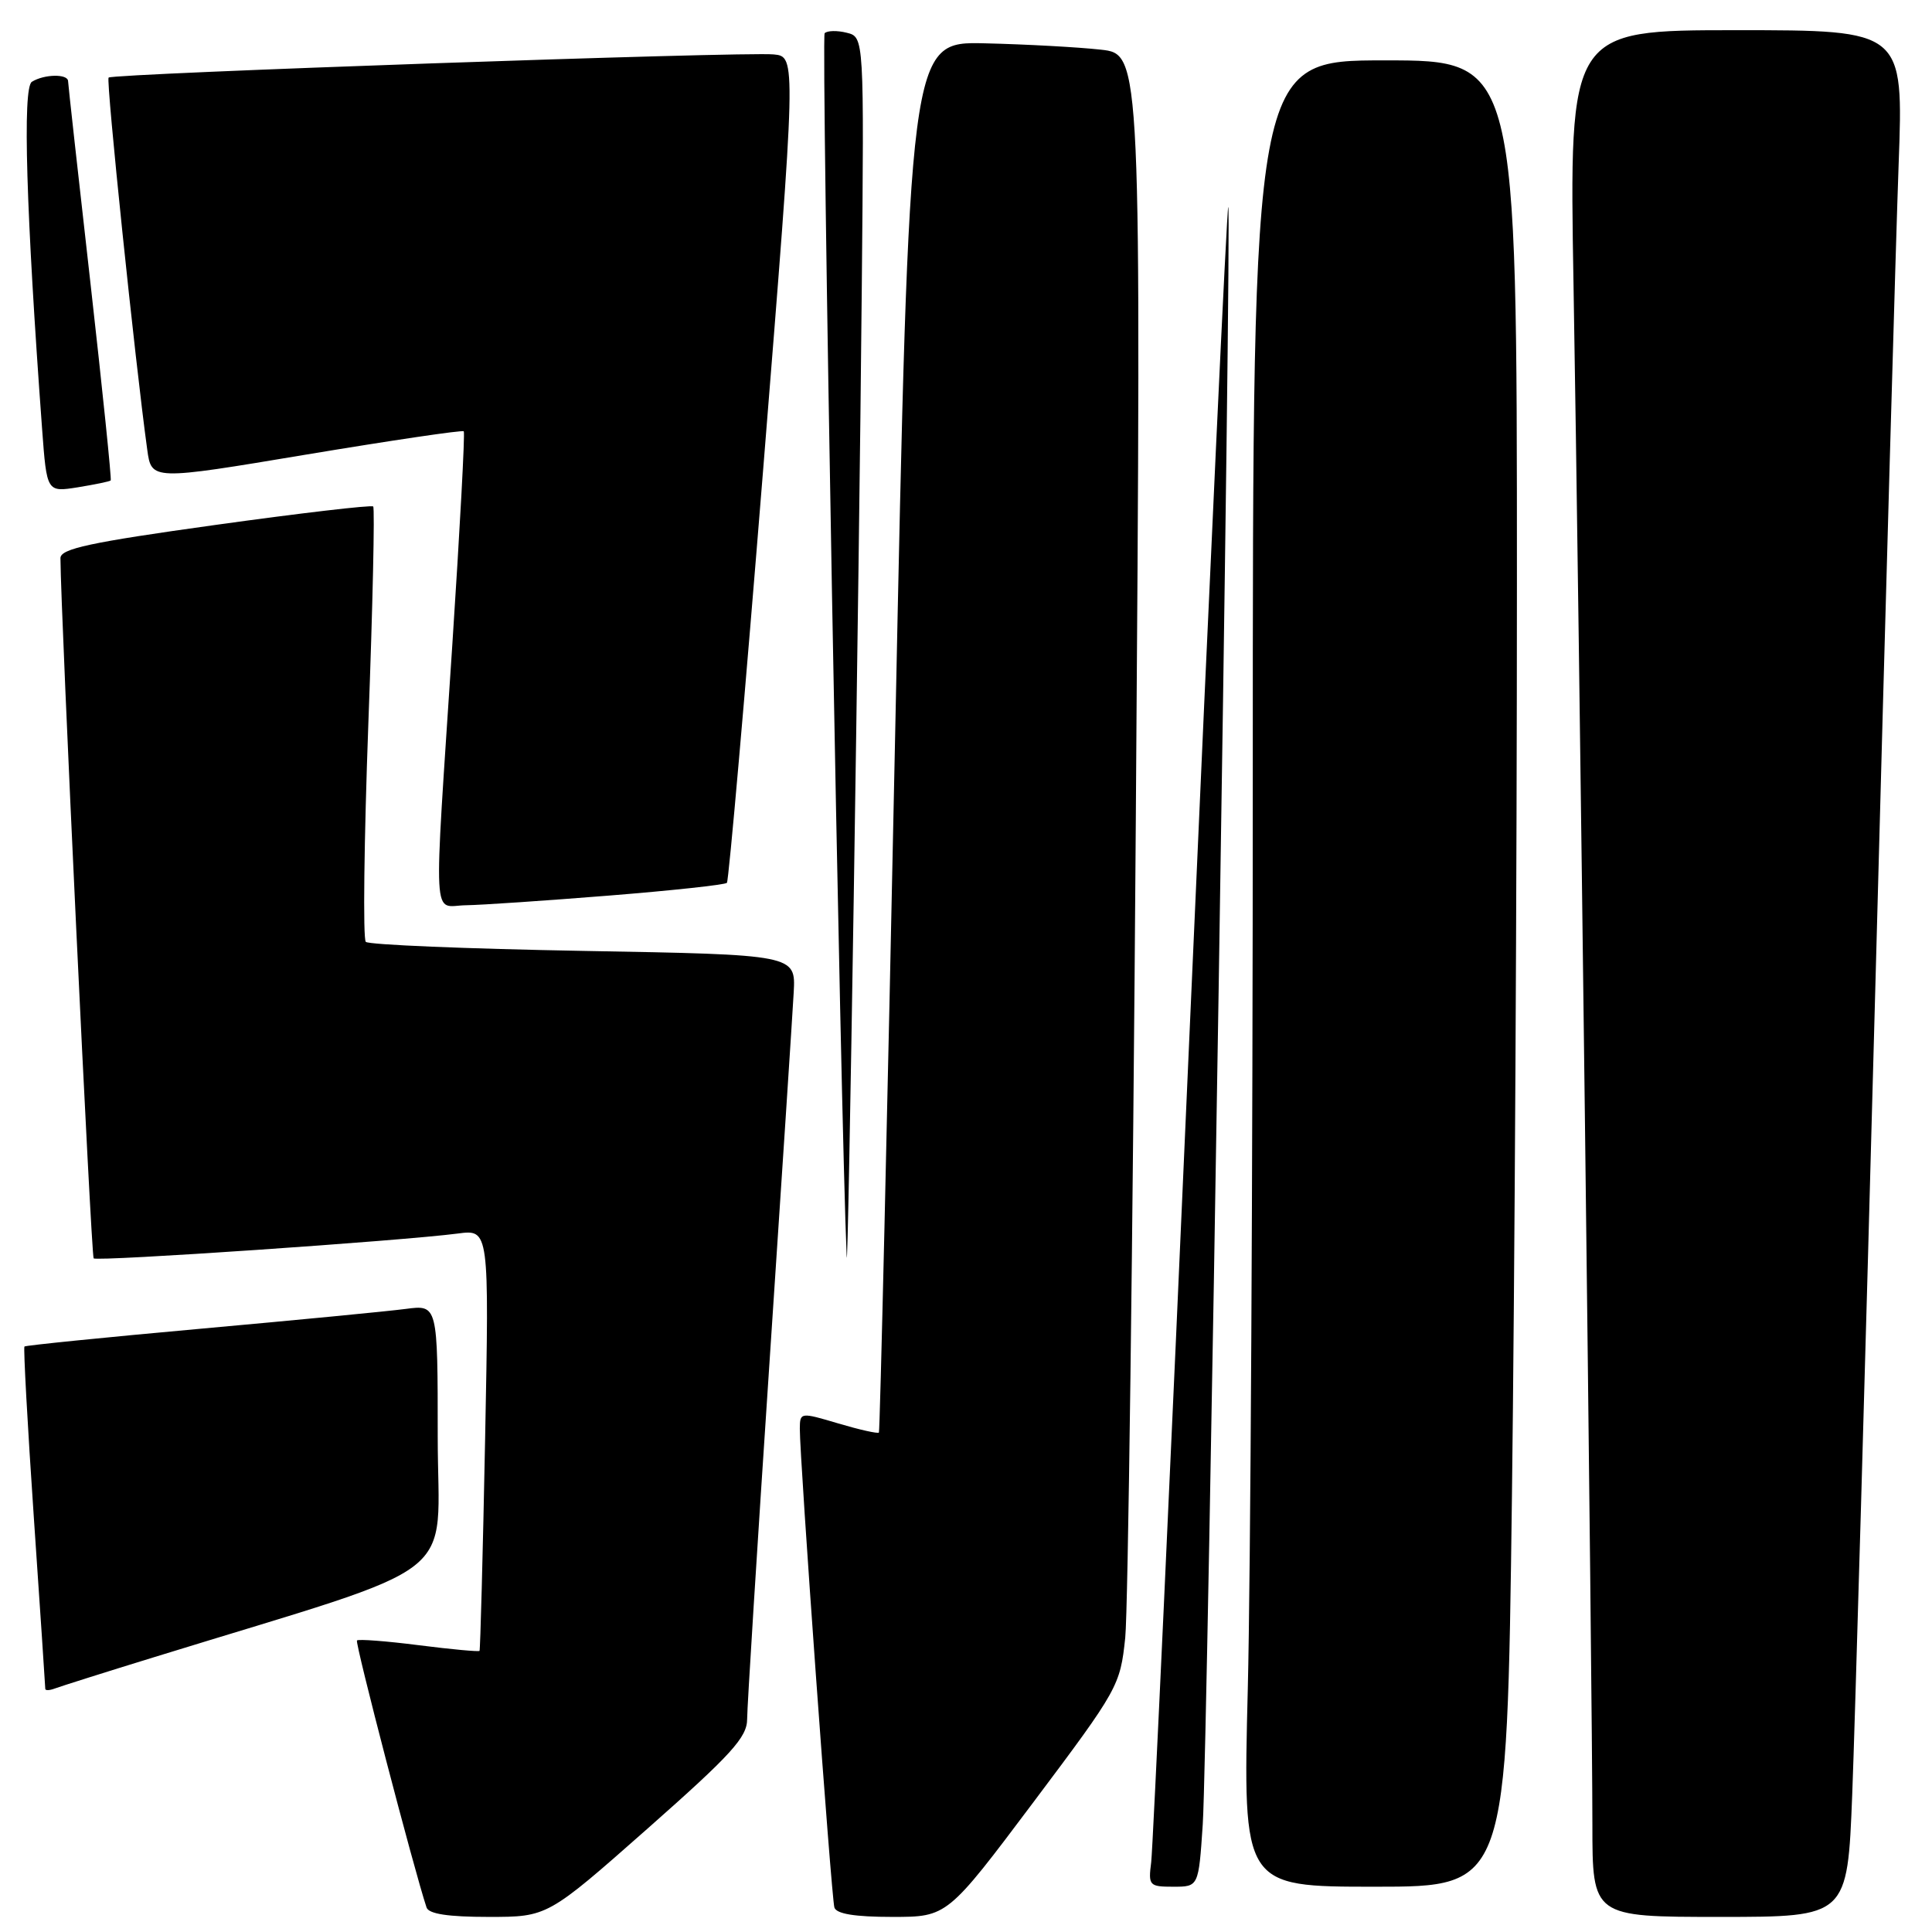 <?xml version="1.0" encoding="UTF-8" standalone="no"?>
<!DOCTYPE svg PUBLIC "-//W3C//DTD SVG 1.1//EN" "http://www.w3.org/Graphics/SVG/1.1/DTD/svg11.dtd" >
<svg xmlns="http://www.w3.org/2000/svg" xmlns:xlink="http://www.w3.org/1999/xlink" version="1.1" viewBox="0 0 256 256">
 <g >
 <path fill="currentColor"
d=" M 85.78 242.32 C 96.94 232.46 99.00 230.20 99.00 227.78 C 99.00 226.21 100.33 205.02 101.95 180.71 C 103.57 156.39 105.02 134.25 105.17 131.50 C 105.44 126.50 105.44 126.50 77.30 126.00 C 61.83 125.72 48.85 125.19 48.47 124.80 C 48.08 124.42 48.24 111.37 48.81 95.81 C 49.39 80.26 49.67 67.34 49.45 67.11 C 49.22 66.89 39.80 67.99 28.52 69.56 C 11.91 71.87 8.00 72.71 8.01 73.96 C 8.04 81.30 12.08 166.42 12.41 166.74 C 12.85 167.18 53.15 164.43 60.66 163.45 C 64.82 162.90 64.82 162.90 64.28 190.70 C 63.98 205.99 63.64 218.61 63.54 218.75 C 63.43 218.88 59.81 218.55 55.50 218.00 C 51.19 217.45 47.50 217.17 47.30 217.37 C 47.01 217.66 54.86 247.78 56.52 252.75 C 56.81 253.61 59.39 254.00 64.74 254.00 C 72.55 254.00 72.55 254.00 85.78 242.32 Z  M 136.97 238.75 C 148.19 223.80 148.43 223.37 149.10 217.00 C 149.47 213.43 150.10 164.75 150.50 108.84 C 151.23 7.17 151.23 7.17 145.86 6.58 C 142.91 6.25 136.00 5.87 130.50 5.74 C 120.50 5.50 120.50 5.50 118.61 97.50 C 117.57 148.10 116.60 189.64 116.46 189.82 C 116.31 189.99 113.90 189.45 111.10 188.62 C 106.06 187.12 106.00 187.13 105.98 189.30 C 105.95 193.10 110.16 251.44 110.56 252.75 C 110.82 253.60 113.27 254.00 118.23 254.00 C 125.52 254.00 125.52 254.00 136.97 238.75 Z  M 245.43 237.75 C 245.78 228.81 247.16 180.55 248.50 130.50 C 249.83 80.45 251.22 31.51 251.58 21.75 C 252.23 4.00 252.23 4.00 230.07 4.00 C 207.92 4.00 207.92 4.00 208.50 37.75 C 209.21 78.87 211.00 224.79 211.00 241.75 C 211.00 254.00 211.00 254.00 227.89 254.00 C 244.79 254.00 244.79 254.00 245.43 237.75 Z  M 159.37 241.75 C 160.00 232.35 163.23 27.89 162.75 27.42 C 162.58 27.25 160.31 75.80 157.69 135.31 C 155.08 194.81 152.76 244.96 152.54 246.75 C 152.14 249.85 152.28 250.00 155.47 250.00 C 158.82 250.00 158.82 250.00 159.37 241.75 Z  M 200.34 198.25 C 200.70 169.79 201.00 115.34 201.00 77.25 C 201.00 8.00 201.00 8.00 183.50 8.00 C 166.00 8.00 166.00 8.00 166.00 102.75 C 166.00 154.86 165.70 209.31 165.34 223.75 C 164.68 250.00 164.68 250.00 182.18 250.00 C 199.67 250.00 199.67 250.00 200.34 198.25 Z  M 20.50 219.56 C 62.19 206.69 58.00 209.95 58.00 190.40 C 58.00 172.88 58.00 172.88 53.75 173.44 C 51.41 173.75 39.16 174.93 26.52 176.07 C 13.87 177.21 3.40 178.27 3.24 178.42 C 3.09 178.58 3.64 188.75 4.48 201.03 C 5.32 213.30 6.00 223.54 6.00 223.78 C 6.00 224.02 6.56 224.00 7.25 223.74 C 7.94 223.48 13.90 221.59 20.50 219.56 Z  M 114.19 38.21 C 114.50 4.91 114.50 4.91 112.20 4.34 C 110.94 4.02 109.62 4.05 109.27 4.40 C 108.79 4.88 111.37 147.96 112.19 166.50 C 112.38 170.76 113.83 77.93 114.19 38.21 Z  M 80.69 118.67 C 89.04 118.00 96.08 117.24 96.32 116.98 C 96.56 116.71 98.73 91.98 101.14 62.00 C 105.52 7.50 105.52 7.50 102.51 7.21 C 98.54 6.83 14.93 9.74 14.39 10.28 C 14.03 10.63 17.90 47.92 19.51 59.58 C 20.07 63.66 20.07 63.66 40.60 60.23 C 51.90 58.35 61.28 56.96 61.45 57.15 C 61.63 57.34 60.94 70.10 59.93 85.50 C 57.43 123.62 57.24 120.01 61.75 119.95 C 63.81 119.92 72.34 119.34 80.69 118.67 Z  M 14.67 63.66 C 14.80 63.53 13.59 51.74 11.98 37.46 C 10.36 23.18 9.03 11.16 9.02 10.75 C 8.99 9.76 5.84 9.82 4.22 10.84 C 2.97 11.64 3.46 28.01 5.58 56.86 C 6.20 65.22 6.20 65.22 10.31 64.57 C 12.57 64.20 14.54 63.80 14.67 63.66 Z "/>
</g>
</svg>